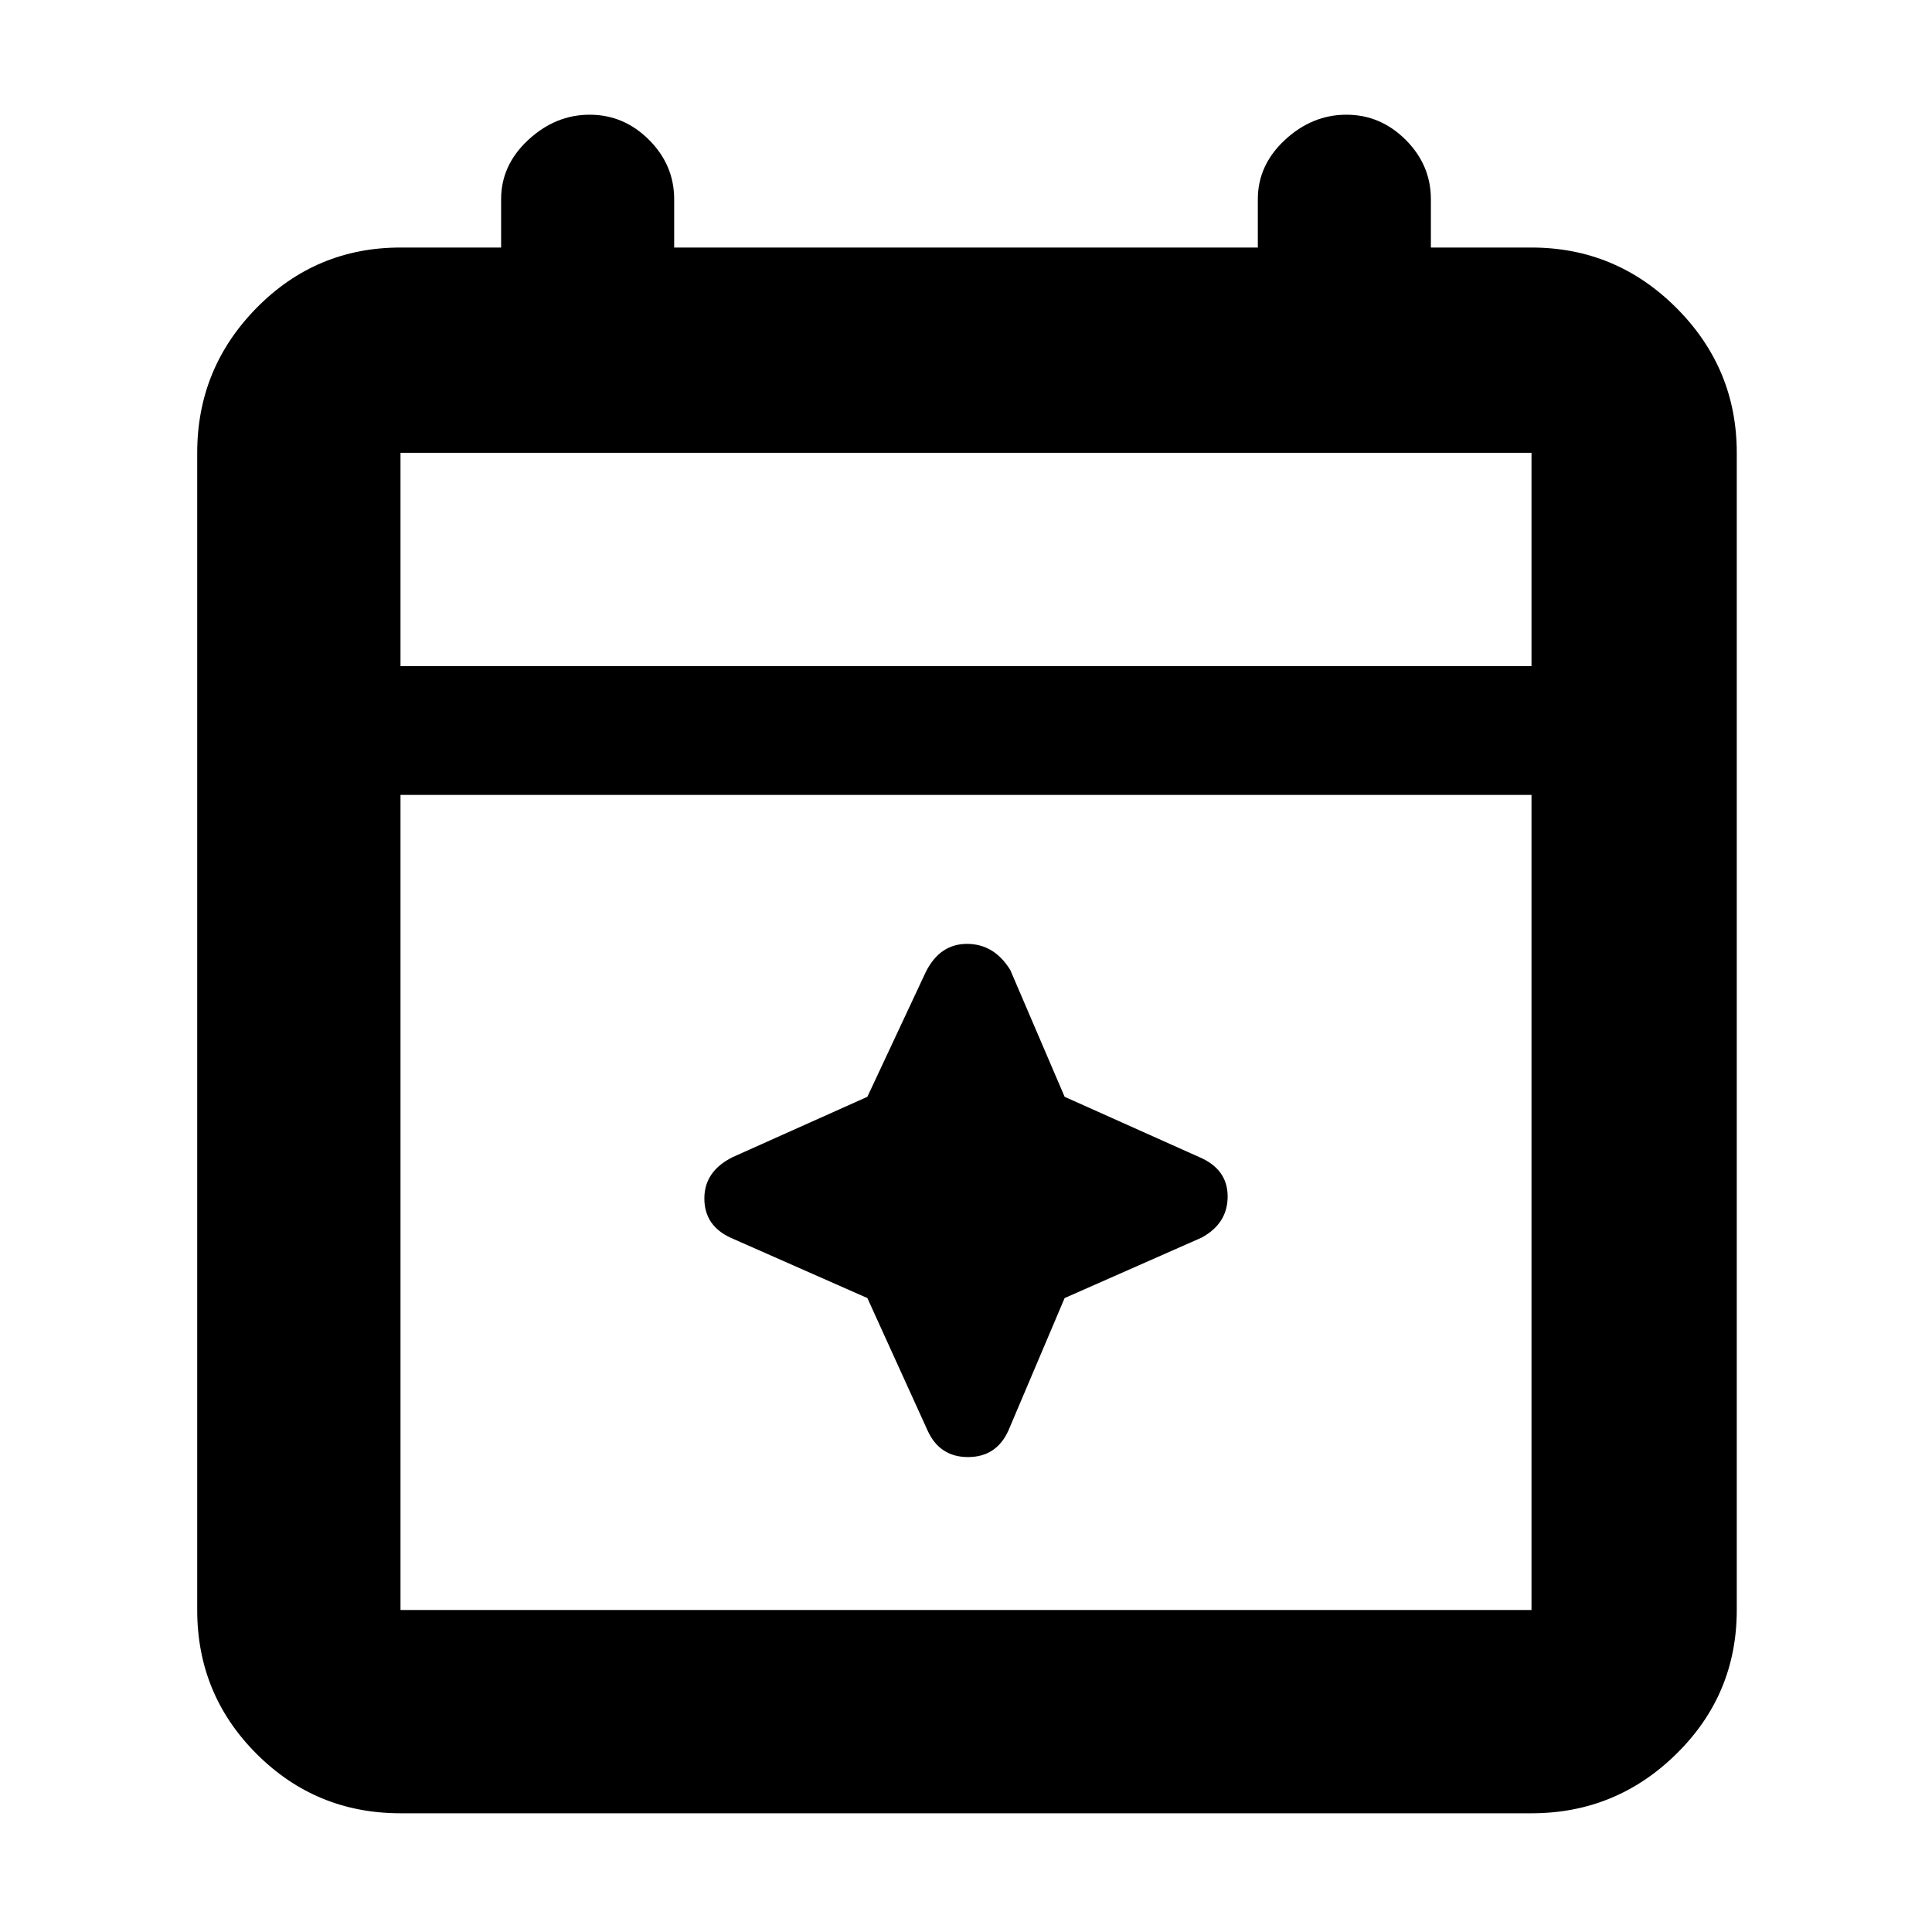 <svg xmlns="http://www.w3.org/2000/svg" height="40" width="40"><path d="M8.292 37.542q-1.75 0-2.98-1.23-1.229-1.229-1.229-2.979V9.375q0-1.75 1.229-3 1.23-1.25 2.98-1.25h2.083v-1q0-.708.563-1.229.562-.521 1.27-.521.709 0 1.23.521.52.521.52 1.229v1h12.084v-1q0-.708.562-1.229.563-.521 1.271-.521t1.229.521q.521.521.521 1.229v1h2.083q1.75 0 3 1.25t1.25 3v23.958q0 1.75-1.25 2.979-1.25 1.23-3 1.23Zm0-4.209h23.416V16.458H8.292v16.875Zm0-19.541h23.416V9.375H8.292Zm0 0V9.375v4.417Zm10.916 15.833-1.25-2.75-2.833-1.25q-.542-.25-.542-.813 0-.562.584-.854l2.791-1.25 1.209-2.583q.291-.583.854-.583.562 0 .896.541l1.125 2.625 2.791 1.25q.584.25.584.813 0 .562-.542.854l-2.833 1.25-1.167 2.75q-.25.542-.833.542-.584 0-.834-.542Z"/></svg>